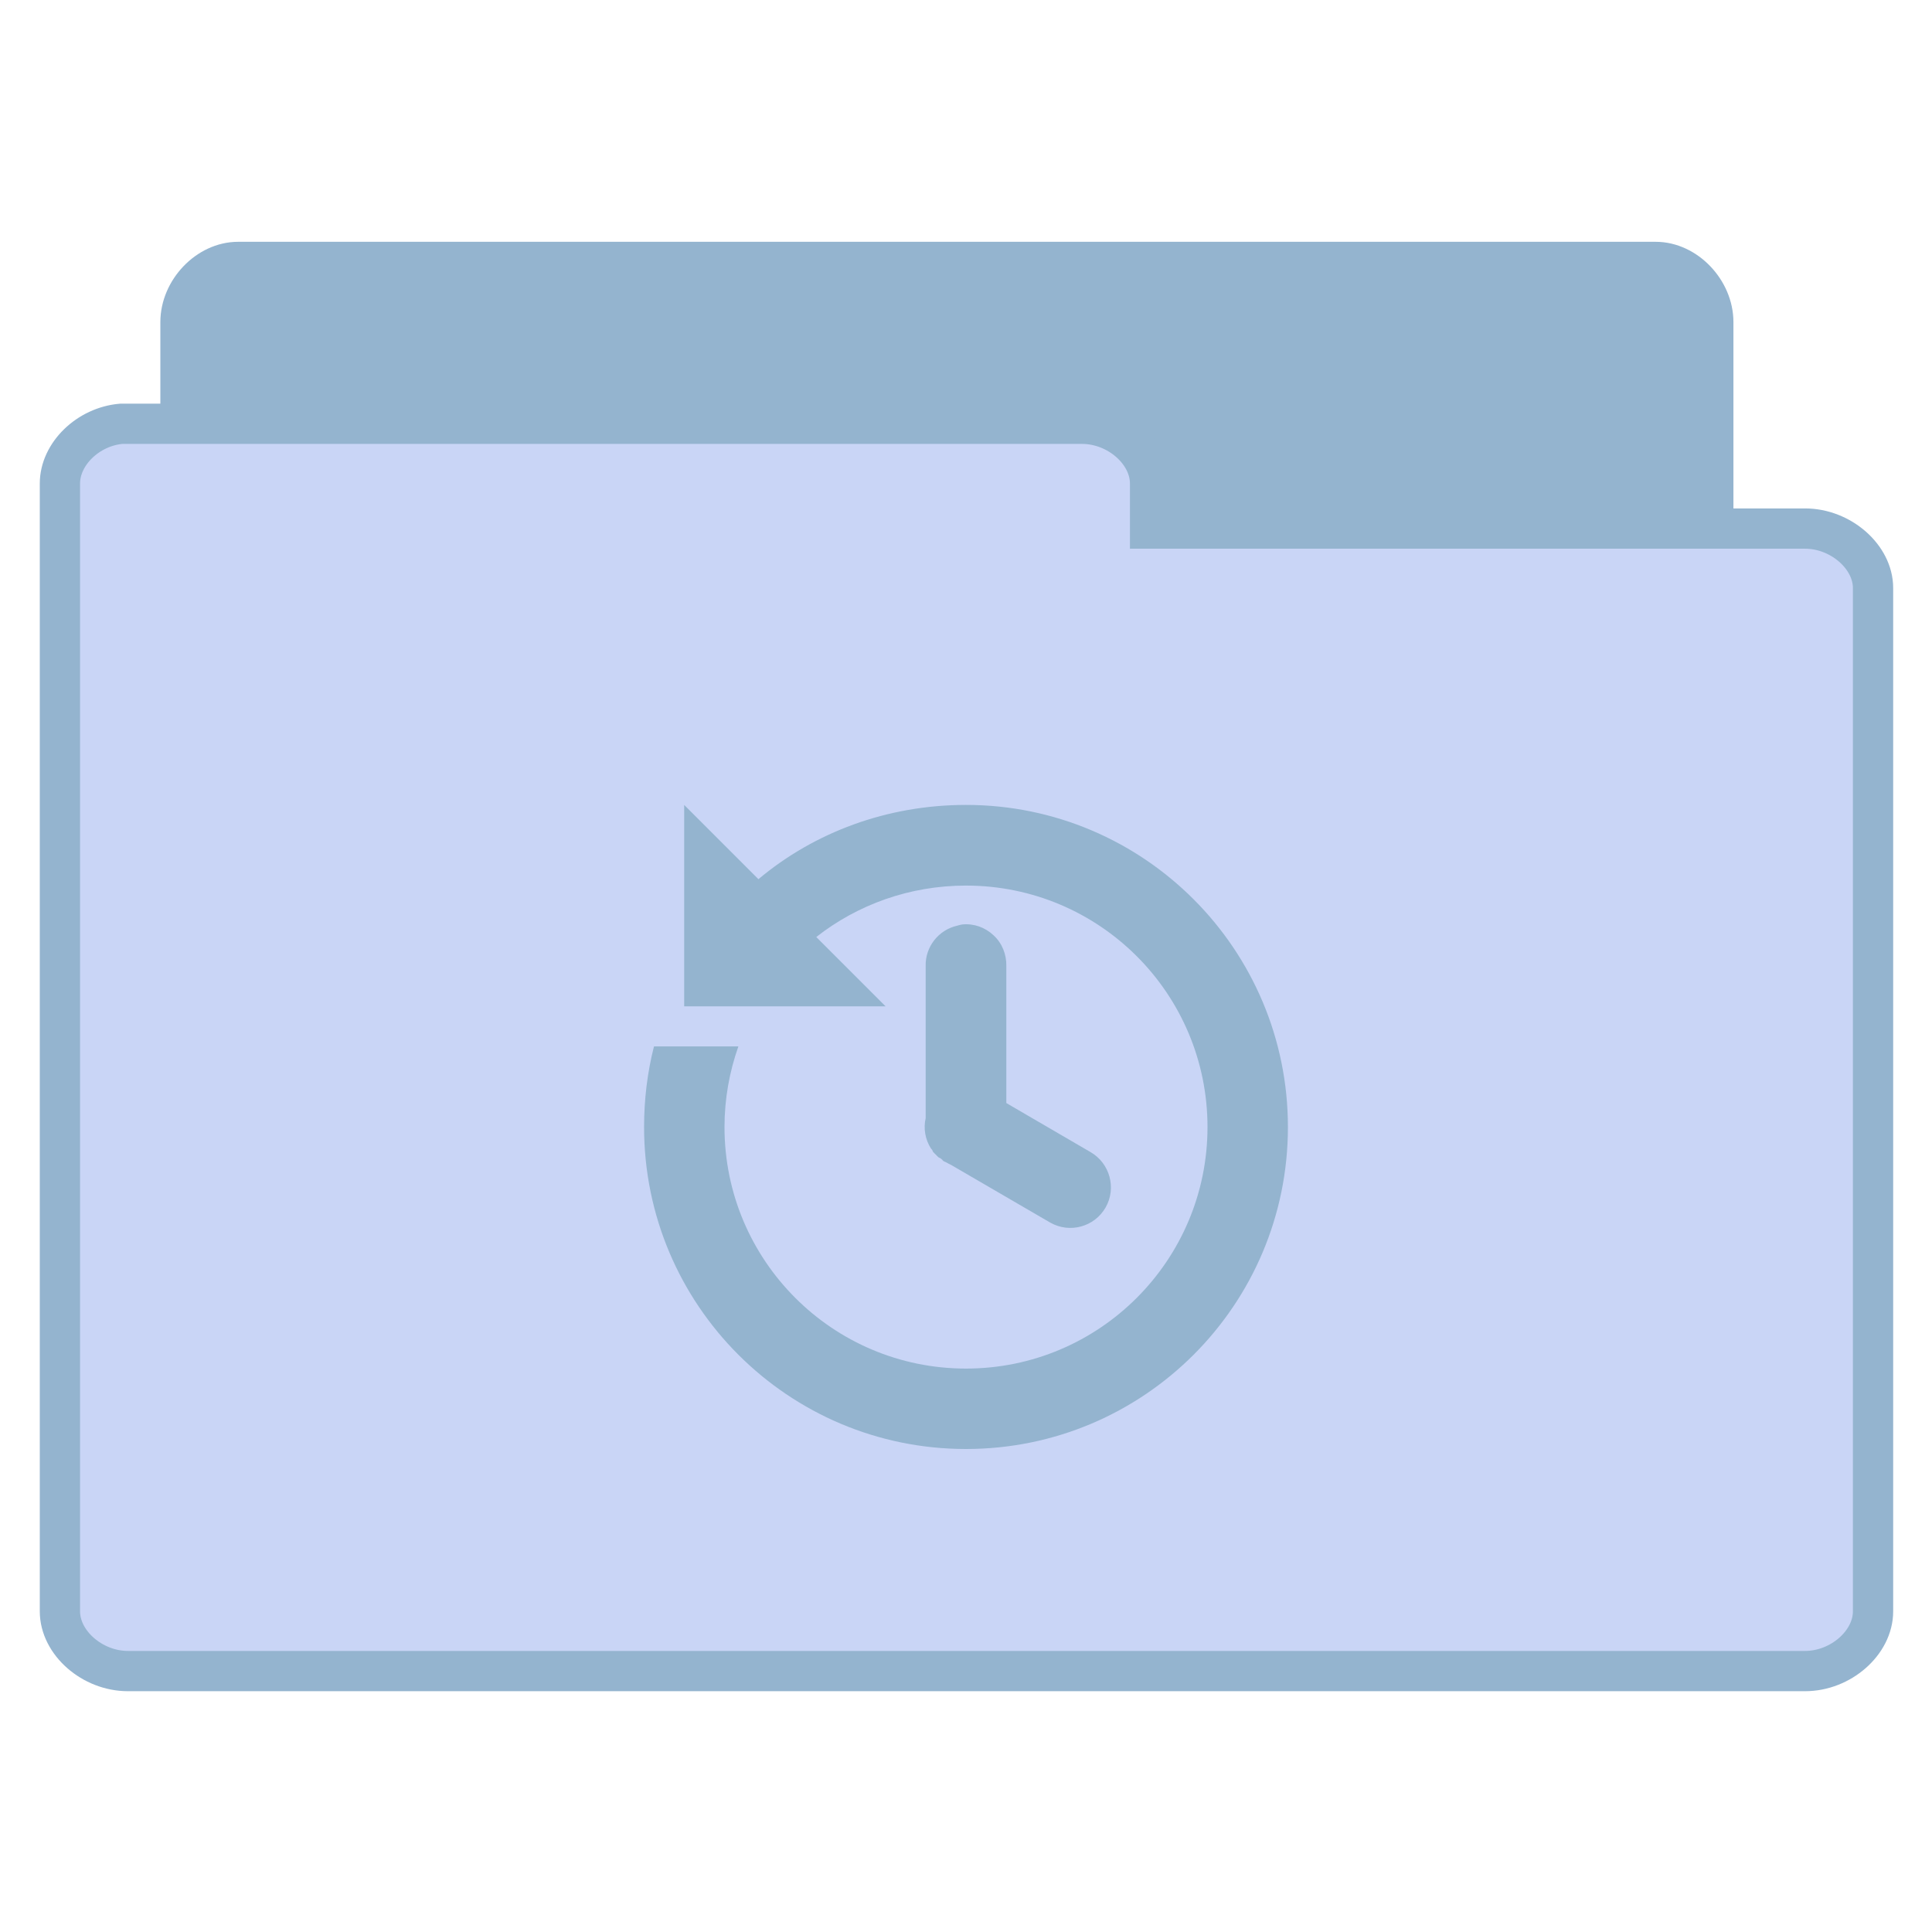 <svg width="32" xmlns="http://www.w3.org/2000/svg" height="32" viewBox="0 0 32 32" xmlns:xlink="http://www.w3.org/1999/xlink">
<g style="stroke:#94b4cf">
<path style="fill:#94b4cf" d="M 5.771 37.765 C 5.074 37.694 4.482 37.003 4.482 36.271 L 4.482 7.97 C 4.482 7.191 5.162 6.476 5.912 6.476 L 41.115 6.476 C 41.865 6.476 42.545 7.191 42.545 7.97 L 42.545 33.64 C 42.545 34.425 41.865 35.14 41.115 35.14 L 27.369 35.14 L 27.369 36.271 C 27.369 37.05 26.689 37.765 25.939 37.765 L 5.912 37.765 C 5.865 37.765 5.818 37.765 5.771 37.765 Z " transform="matrix(.667 0 0 .667 0 .019)"/>
<path style="fill:#c9d5f6" d="M 3.012 10.495 C 2.186 10.566 1.488 11.245 1.488 11.978 L 1.488 39.985 C 1.488 40.765 2.291 41.468 3.176 41.468 L 44.824 41.468 C 45.709 41.468 46.512 40.765 46.512 39.985 L 46.512 14.573 C 46.512 13.8 45.709 13.097 44.824 13.097 L 28.559 13.097 L 28.559 11.978 C 28.559 11.198 27.756 10.495 26.871 10.495 L 3.176 10.495 C 3.123 10.495 3.07 10.495 3.012 10.495 Z " transform="matrix(.667 0 0 .667 0 .019)"/>
</g>
<path style="fill:#94b4cf" d="M 11.332 13.332 L 11.332 16.668 L 14.668 16.668 L 13.52 15.52 C 14.203 14.984 15.066 14.668 16 14.668 C 18.211 14.668 20 16.457 20 18.668 C 20 20.875 18.211 22.668 16 22.668 C 13.789 22.668 12 20.875 12 18.668 C 12 18.199 12.082 17.75 12.23 17.332 L 10.832 17.332 C 10.723 17.758 10.668 18.207 10.668 18.668 C 10.668 21.613 13.055 24 16 24 C 18.945 24 21.332 21.613 21.332 18.668 C 21.332 15.723 18.945 13.332 16 13.332 C 14.695 13.332 13.488 13.785 12.562 14.562 Z M 15.938 15.312 C 15.91 15.316 15.883 15.324 15.855 15.332 C 15.543 15.402 15.324 15.684 15.332 16 L 15.332 18.457 C 15.332 18.48 15.332 18.5 15.332 18.52 C 15.293 18.691 15.324 18.871 15.418 19.02 C 15.422 19.027 15.43 19.035 15.438 19.043 C 15.445 19.055 15.449 19.07 15.457 19.082 C 15.465 19.09 15.473 19.098 15.48 19.105 C 15.484 19.109 15.492 19.117 15.5 19.125 C 15.508 19.133 15.516 19.141 15.52 19.145 C 15.527 19.152 15.535 19.16 15.543 19.168 C 15.555 19.176 15.57 19.18 15.582 19.188 C 15.59 19.195 15.598 19.203 15.605 19.207 C 15.609 19.215 15.617 19.223 15.625 19.23 C 15.637 19.238 15.652 19.242 15.668 19.25 C 15.695 19.266 15.723 19.281 15.75 19.293 L 17.395 20.25 C 17.719 20.434 18.129 20.32 18.312 20 C 18.496 19.68 18.383 19.266 18.062 19.082 L 16.668 18.27 L 16.668 16 C 16.672 15.809 16.598 15.621 16.457 15.492 C 16.316 15.359 16.129 15.293 15.938 15.312 Z "/>
</svg>
